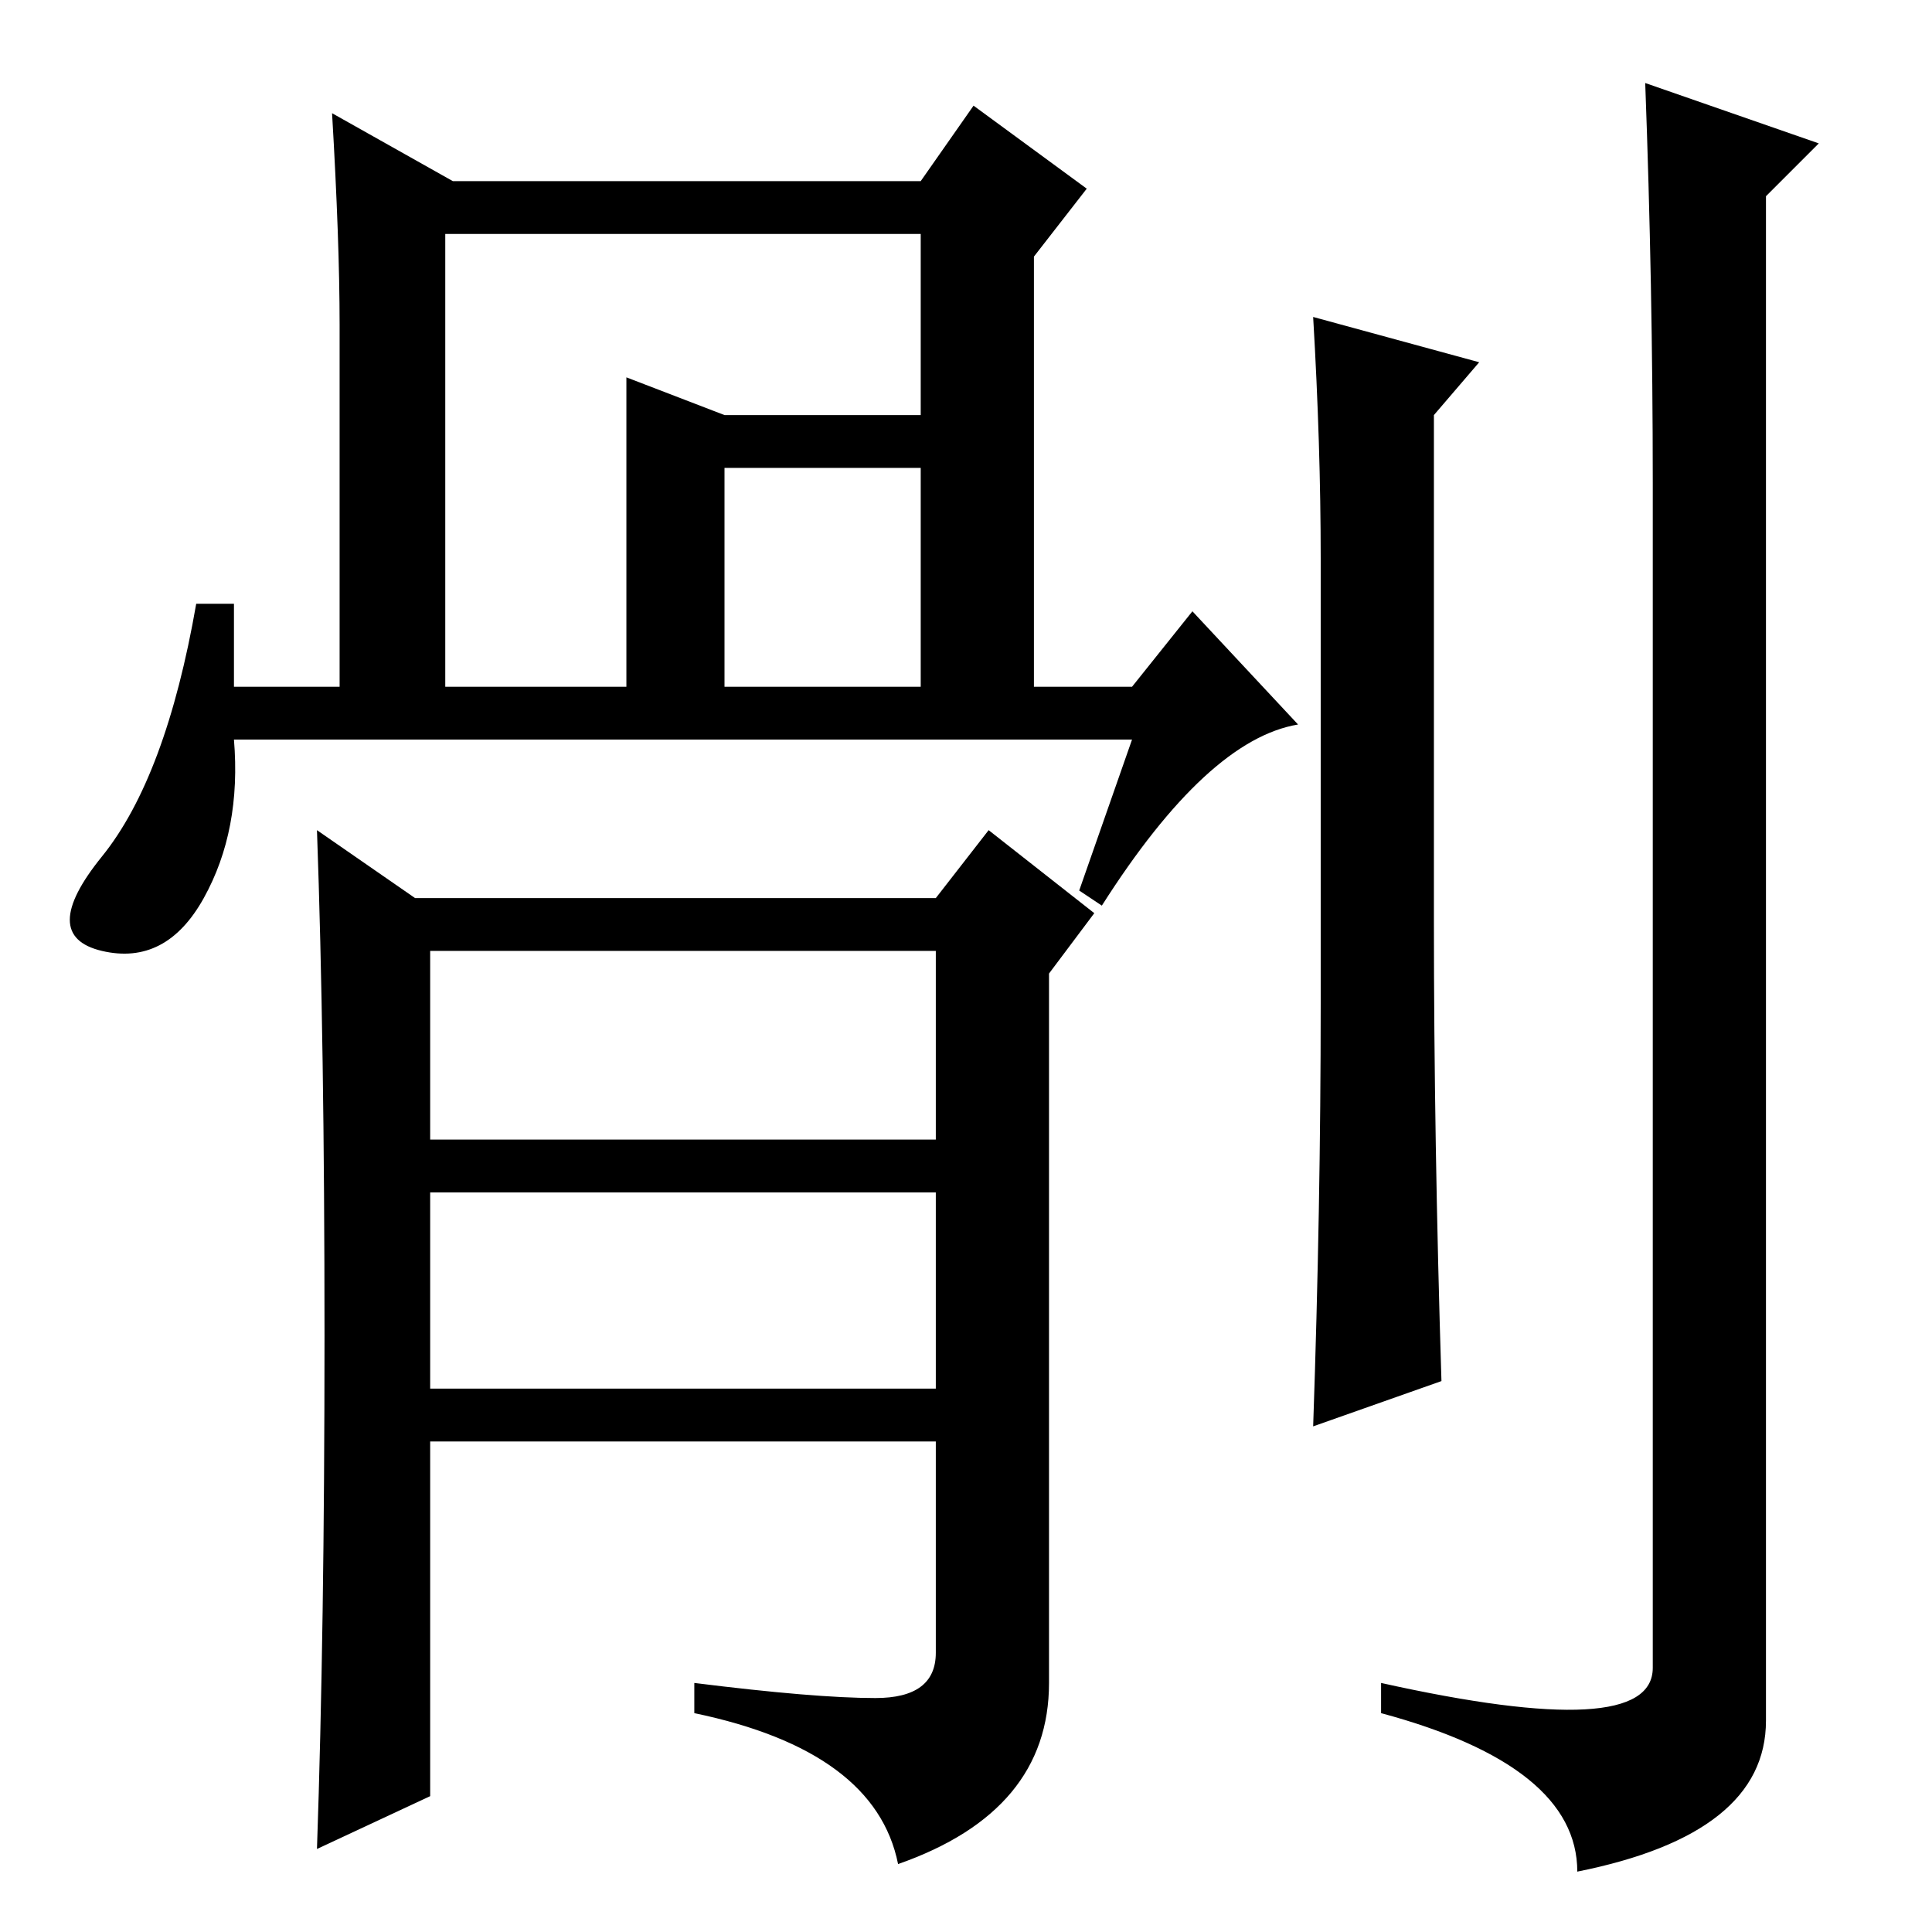<?xml version="1.0" standalone="no"?>
<!DOCTYPE svg PUBLIC "-//W3C//DTD SVG 1.1//EN" "http://www.w3.org/Graphics/SVG/1.1/DTD/svg11.dtd" >
<svg xmlns="http://www.w3.org/2000/svg" xmlns:xlink="http://www.w3.org/1999/xlink" version="1.1" viewBox="0 -36 256 256">
  <g transform="matrix(1 0 0 -1 0 220)">
   <path fill="currentColor"
d="M96 165h26v29h-26v-29zM59 165h24v41l13 -5h26v24h-63v-60zM150 158h-119q1 -12 -4 -21t-13.5 -7t0 12.5t12.5 33.5h5v-11h14v48q0 11 -1 28l16 -9h62l7 10l15 -11l-7 -9v-57h13l8 10l14 -15q-12 -2 -26 -24l-3 2zM57 105h67v25h-67v-25zM57 72h67v26h-67v-26zM55 137h69
l7 9l14 -11l-6 -8v-94q0 -17 -20 -24q-3 15 -27 20v4q16 -2 24 -2t8 6v28h-67v-47l-15 -7q1 29 1 68t-1 67zM190 134q0 -29 1 -61l-17 -6q1 29 1 56v59q0 15 -1 32l22 -6l-6 -7v-67zM219 192q0 26 -1 53l23 -8l-7 -7v-202q0 -15 -25 -20q0 14 -26 21v4q36 -8 36 2v157z" />
  </g>

</svg>
